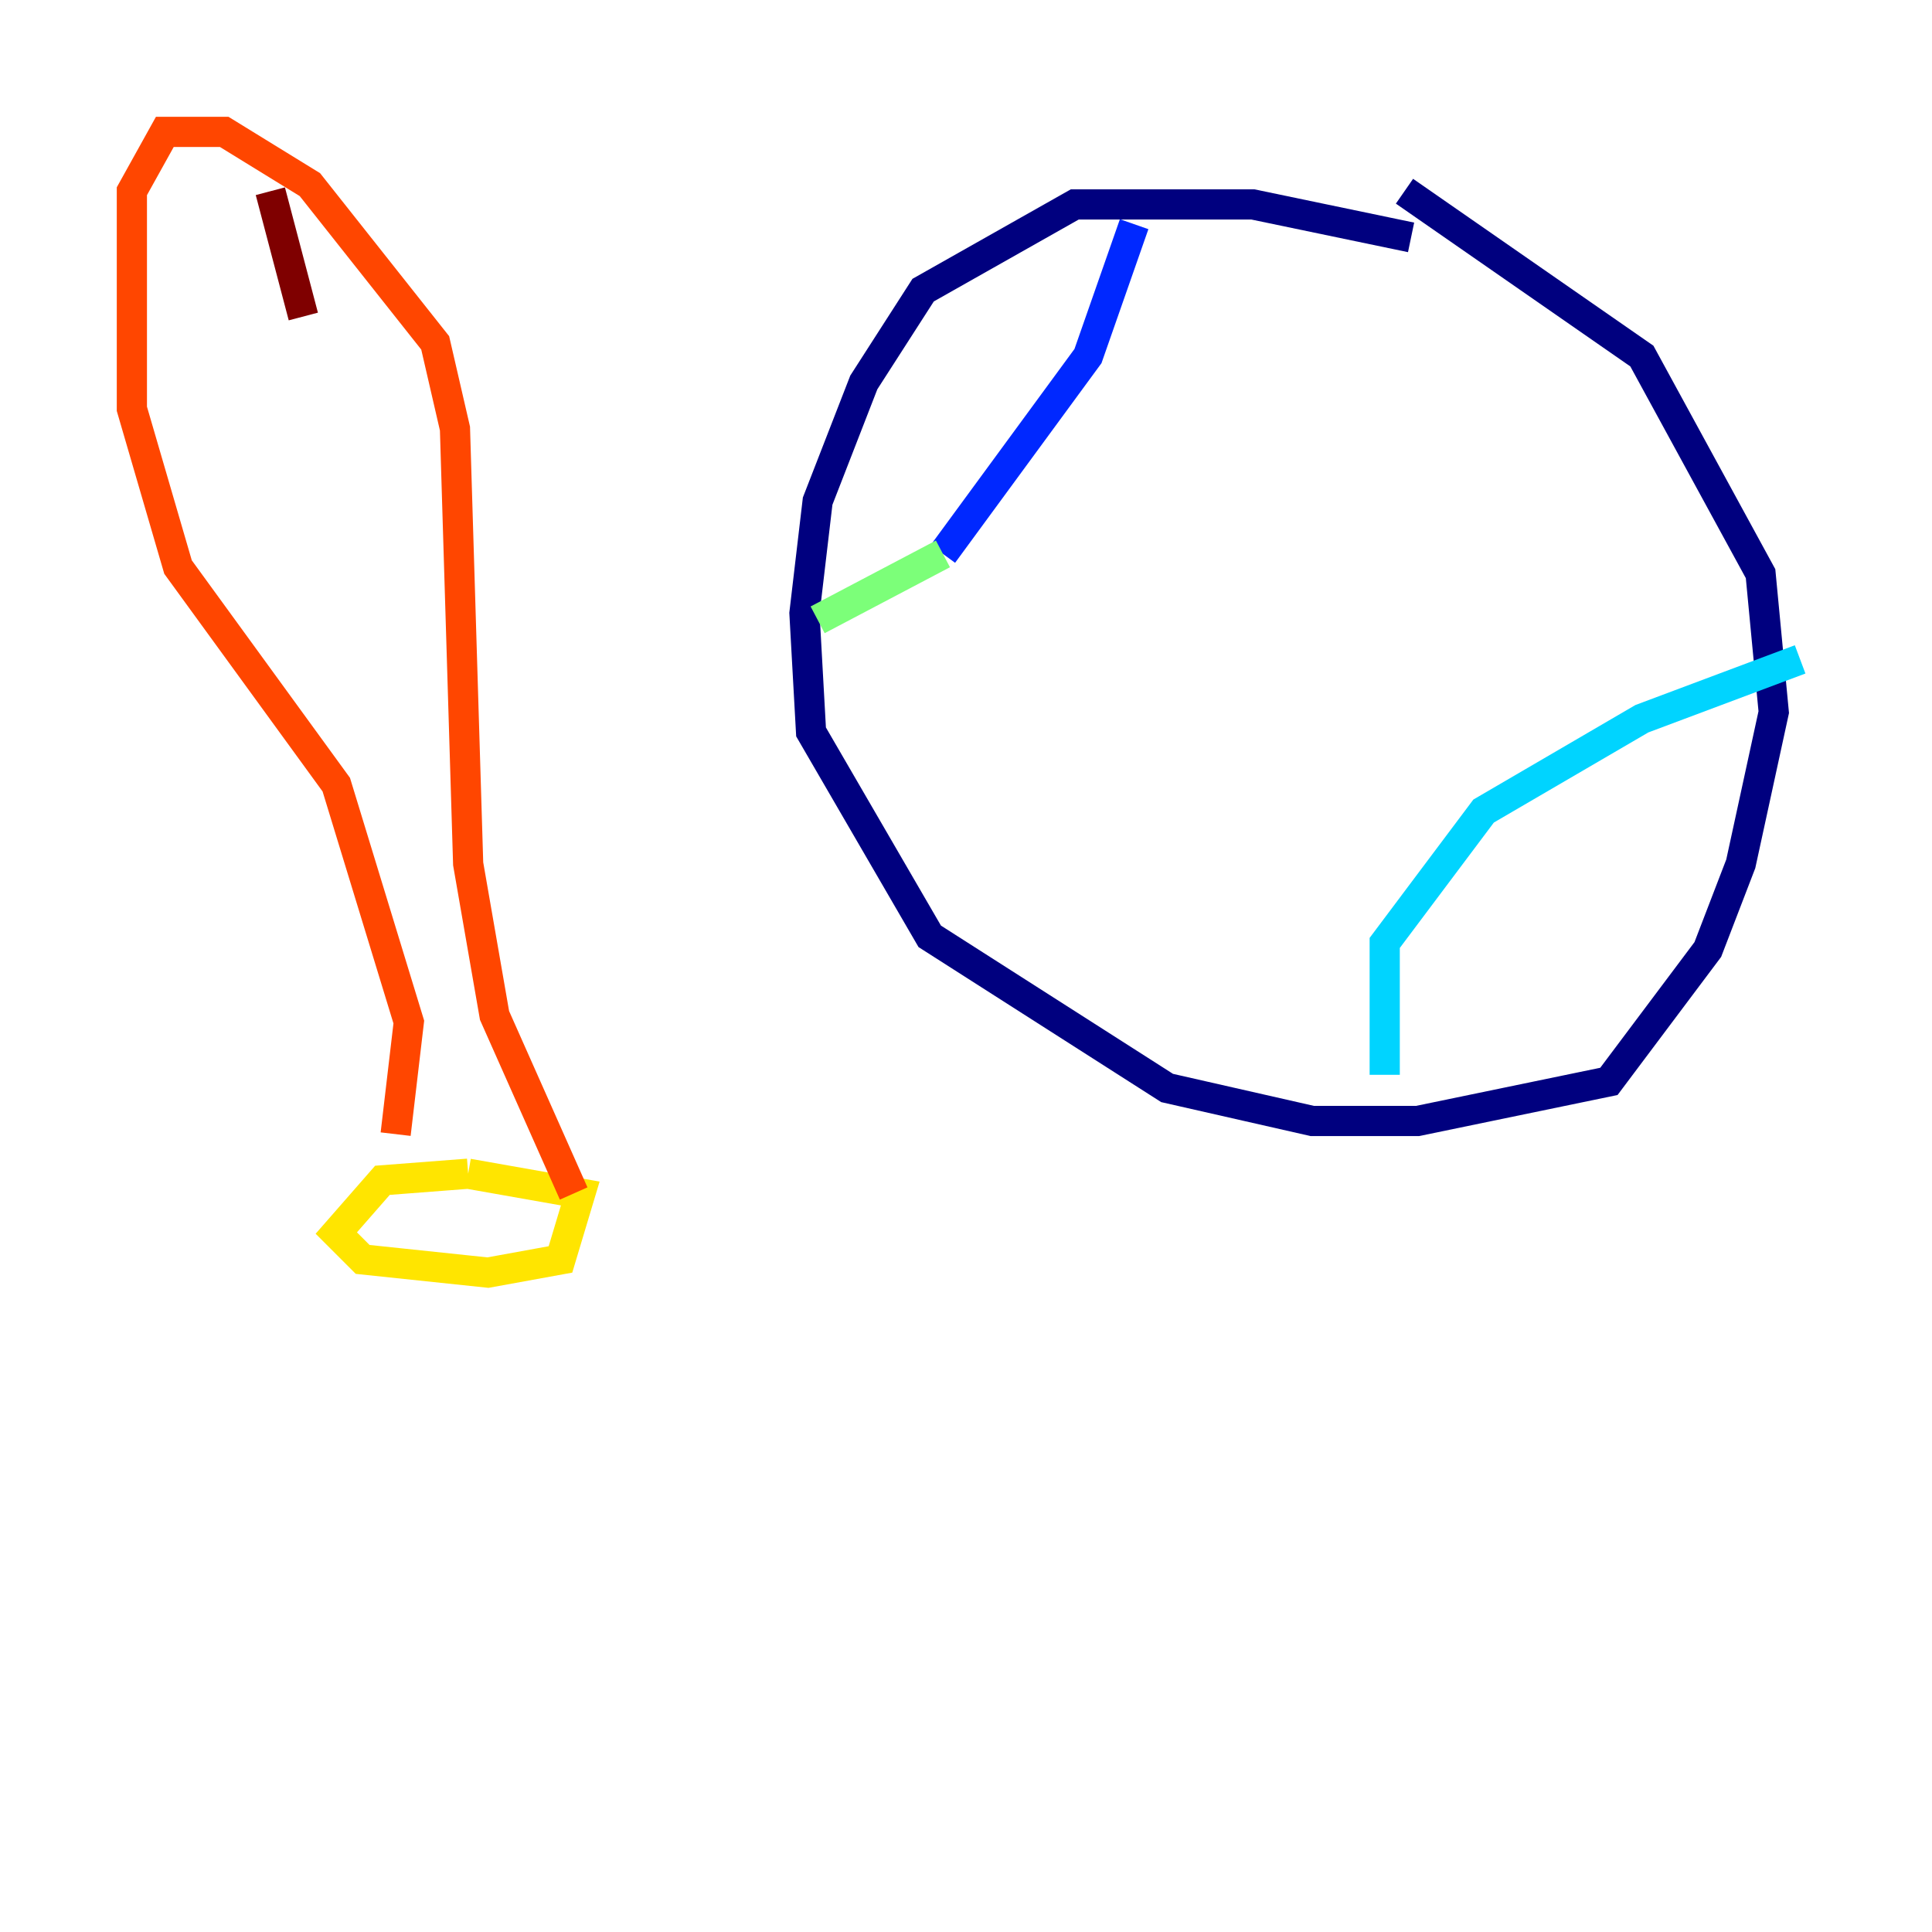 <?xml version="1.0" encoding="utf-8" ?>
<svg baseProfile="tiny" height="128" version="1.2" viewBox="0,0,128,128" width="128" xmlns="http://www.w3.org/2000/svg" xmlns:ev="http://www.w3.org/2001/xml-events" xmlns:xlink="http://www.w3.org/1999/xlink"><defs /><polyline fill="none" points="93.488,15.727 83.003,13.543 71.208,13.543 61.16,19.222 57.229,25.338 54.171,33.201 53.297,40.628 53.734,48.492 61.597,62.034 77.324,72.082 86.935,74.266 93.925,74.266 106.594,71.645 113.147,62.908 115.331,57.229 117.515,47.181 116.642,38.007 108.778,23.59 93.051,12.669" stroke="#00007f" stroke-width="2" /><polyline fill="none" points="75.14,14.853 72.082,23.59 62.471,36.696" stroke="#0028ff" stroke-width="2" /><polyline fill="none" points="91.741,71.208 91.741,62.471 98.293,53.734 108.778,47.618 119.263,43.686" stroke="#00d4ff" stroke-width="2" /><polyline fill="none" points="62.471,36.696 54.171,41.065" stroke="#7cff79" stroke-width="2" /><polyline fill="none" points="31.017,77.761 25.338,78.198 22.28,81.693 24.027,83.44 32.328,84.314 37.133,83.44 38.444,79.072 31.017,77.761" stroke="#ffe500" stroke-width="2" /><polyline fill="none" points="26.212,75.14 27.085,67.713 22.28,51.986 11.795,37.57 8.737,27.085 8.737,12.669 10.921,8.737 14.853,8.737 20.532,12.232 28.833,22.717 30.143,28.396 31.017,57.229 32.764,67.276 38.007,79.072" stroke="#ff4600" stroke-width="2" /><polyline fill="none" points="17.911,12.669 20.096,20.969" stroke="#7f0000" stroke-width="2" /></svg>